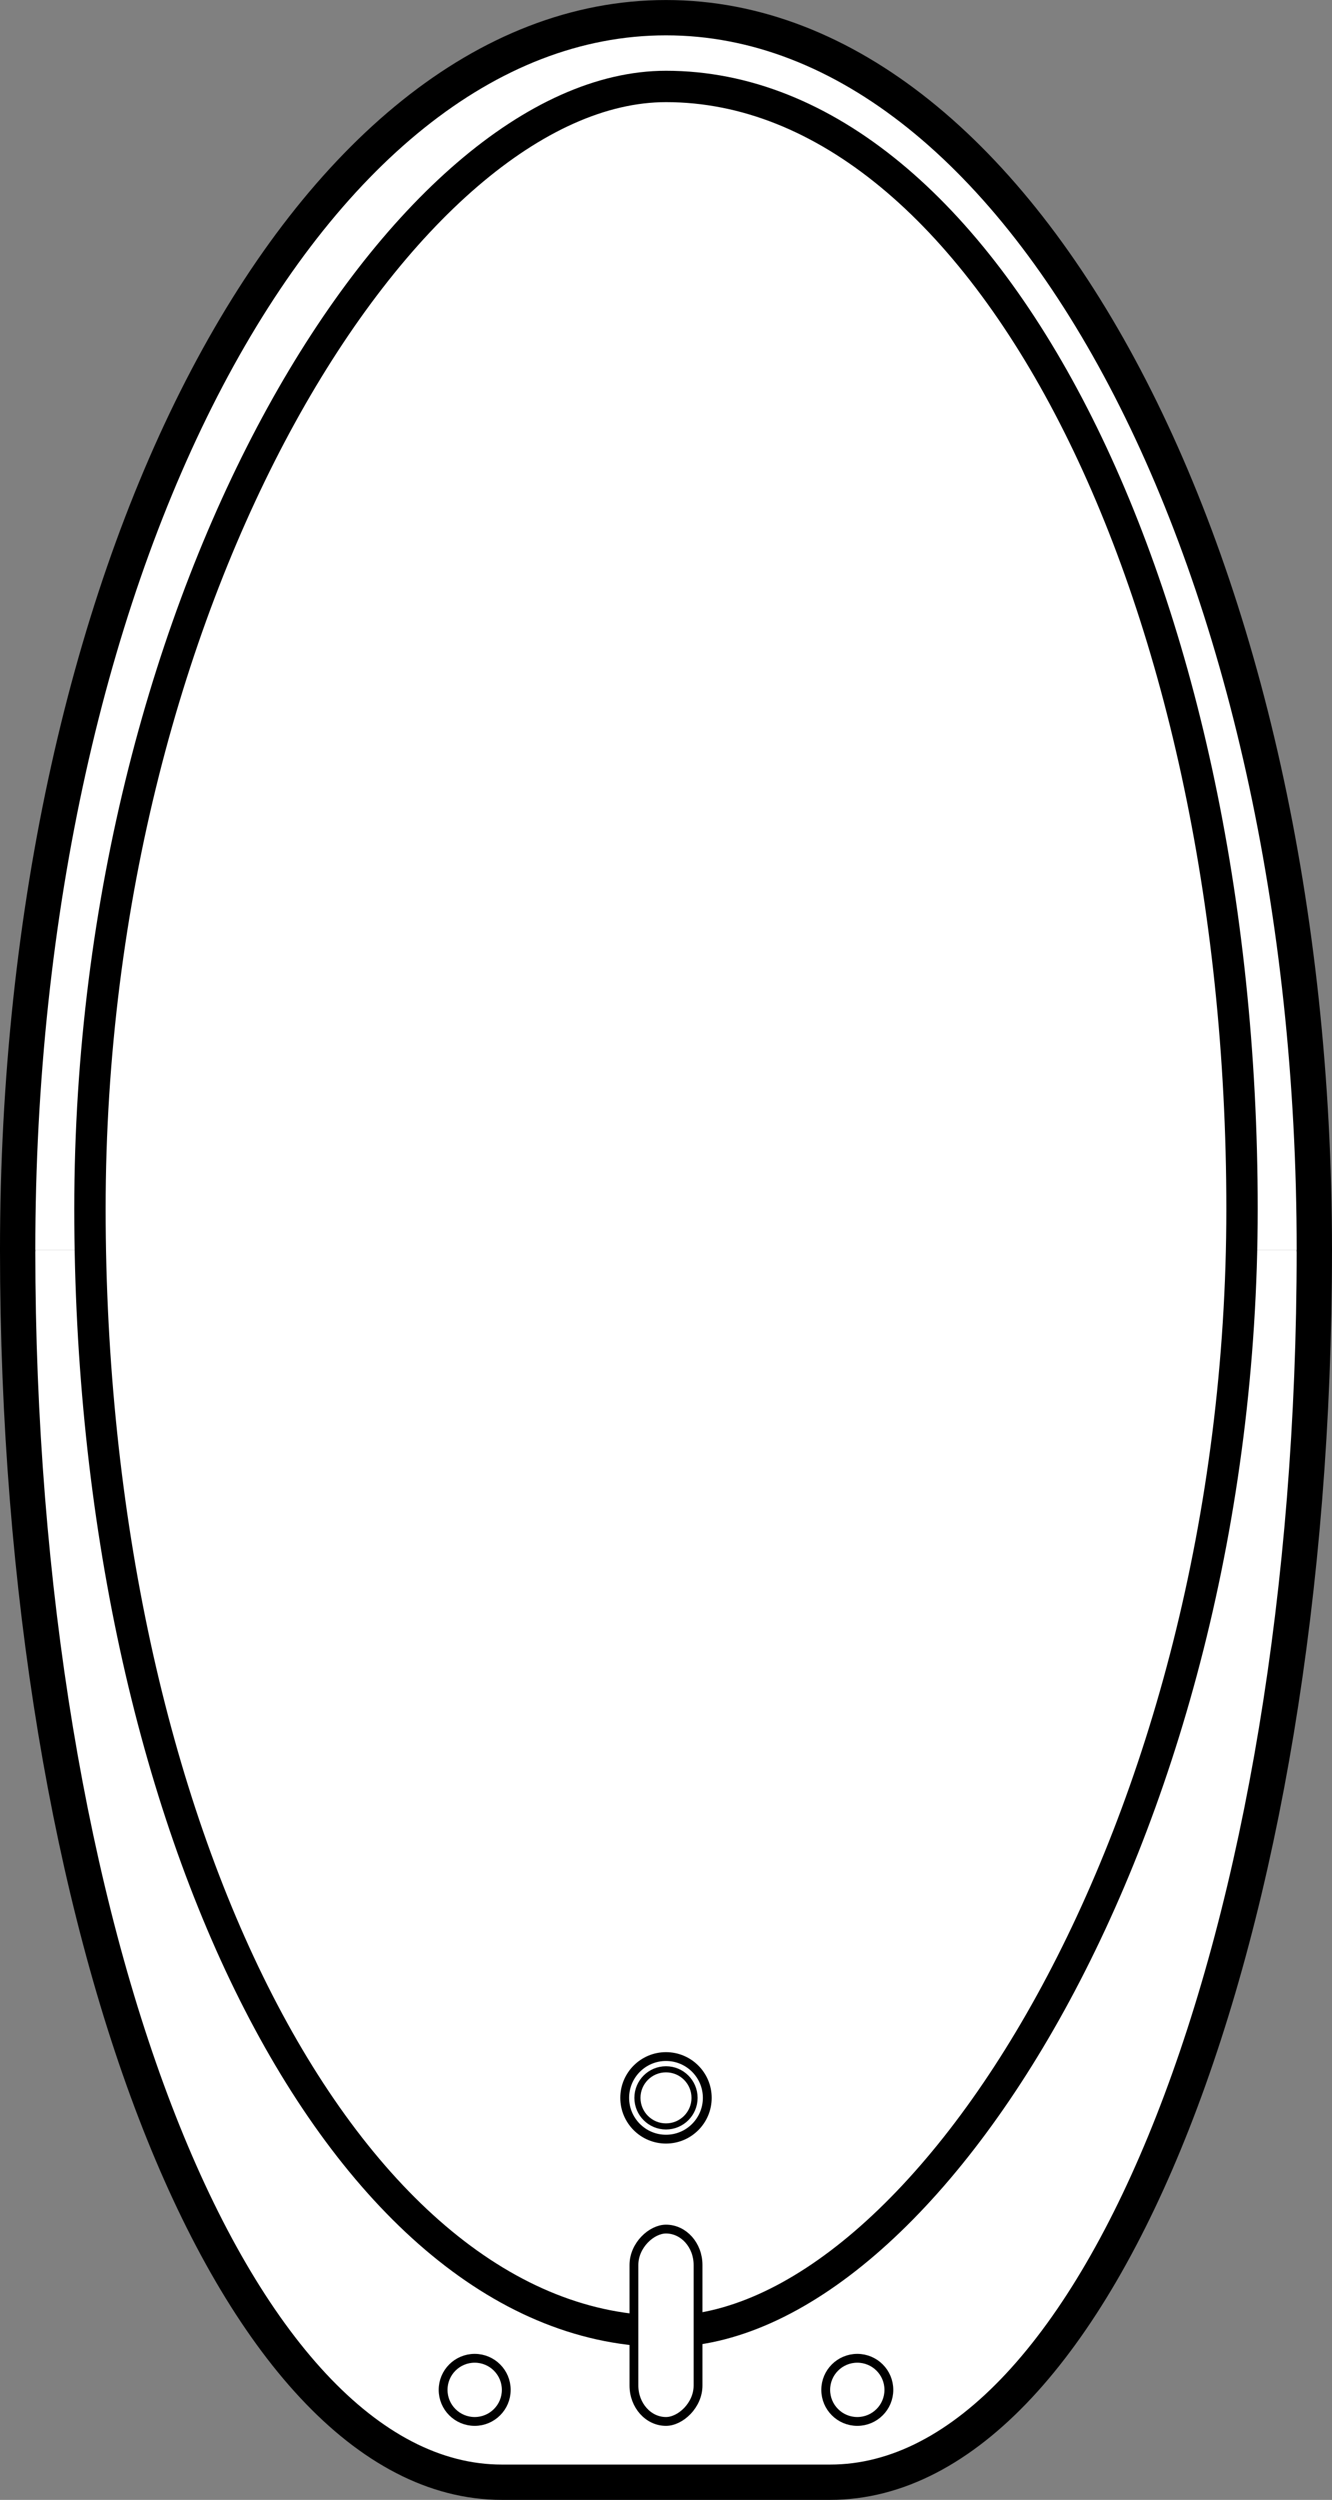 <?xml version="1.0" encoding="UTF-8" standalone="no"?>
<!-- Created with Inkscape (http://www.inkscape.org/) -->

<svg
   xmlns:dc="http://purl.org/dc/elements/1.1/"
   xmlns:cc="http://creativecommons.org/ns#"
   xmlns:rdf="http://www.w3.org/1999/02/22-rdf-syntax-ns#"
   xmlns:svg="http://www.w3.org/2000/svg"
   xmlns="http://www.w3.org/2000/svg"
   xmlns:sodipodi="http://sodipodi.sourceforge.net/DTD/sodipodi-0.dtd"
   xmlns:inkscape="http://www.inkscape.org/namespaces/inkscape"
   width="21.297mm"
   height="39.96mm"
   viewBox="0 0 75.463 141.591"
   id="svg2"
   version="1.1"
   inkscape:version="0.91 r13725"
   sodipodi:docname="bathtub2.svg">
  <rect x="0" y="0" width="75.463" height="141.591" fill="#808080" stroke="none"/>
  <defs
     id="defs4" />
  <sodipodi:namedview
     id="base"
     pagecolor="#ffffff"
     bordercolor="#666666"
     borderopacity="1.0"
     inkscape:pageopacity="0.0"
     inkscape:pageshadow="2"
     inkscape:zoom="0.80202283"
     inkscape:cx="37.731275"
     inkscape:cy="70.795447"
     inkscape:document-units="px"
     inkscape:current-layer="layer1"
     showgrid="false"
     fit-margin-top="0"
     fit-margin-left="0"
     fit-margin-right="0"
     fit-margin-bottom="0"
     inkscape:showpageshadow="false"
     inkscape:window-width="973"
     inkscape:window-height="767"
     inkscape:window-x="912"
     inkscape:window-y="244"
     inkscape:window-maximized="0" />
  <g
     inkscape:label="Capa 1"
     inkscape:groupmode="layer"
     id="layer1"
     transform="translate(-385.119,-296.426)">
    <g
       transform="translate(-407.15,-600.14)"
       id="g5443">
      <path
         transform="matrix(0,1,-1,0,0,0)"
         style="opacity:1;fill:#ffffff;fill-opacity:1;fill-rule:nonzero;stroke:#000000;stroke-width:2;stroke-linecap:round;stroke-linejoin:round;stroke-miterlimit:4;stroke-dasharray:none;stroke-dashoffset:0;stroke-opacity:1"
         d="m 967.362,-866.731 c 38.667,0 69.795,12.235 69.795,27.433 l 0,18.596 c 0,15.198 -31.129,27.433 -69.795,27.433"
         id="rect6204"
         inkscape:connector-curvature="0"
         sodipodi:nodetypes="cssc" />
      <path
         transform="matrix(0,1,-1,0,0,0)"
         style="opacity:1;fill:#ffffff;fill-opacity:1;fill-rule:nonzero;stroke:#000000;stroke-width:2;stroke-linecap:round;stroke-linejoin:round;stroke-miterlimit:4;stroke-dasharray:none;stroke-dashoffset:0;stroke-opacity:1"
         d="m 967.362,-793.269 c -38.667,0 -69.795,-16.382 -69.795,-36.731 0,-20.349 31.129,-36.731 69.795,-36.731"
         id="rect5217"
         inkscape:connector-curvature="0"
         sodipodi:nodetypes="csc" />
      <rect
         rx="63.576"
         transform="matrix(0,1,-1,0,0,0)"
         ry="32.635"
         y="-862.635"
         x="901.462"
         height="65.27"
         width="127.152"
         id="rect5219"
         style="opacity:1;fill:#ffffff;fill-opacity:1;fill-rule:nonzero;stroke:#000000;stroke-width:1.777;stroke-linecap:round;stroke-linejoin:round;stroke-miterlimit:4;stroke-dasharray:none;stroke-dashoffset:0;stroke-opacity:1" />
      <circle
         transform="matrix(0,-1,1,0,0,0)"
         r="1.789"
         cy="819.162"
         cx="-1031.926"
         id="circle5223"
         style="opacity:1;fill:#ffffff;fill-opacity:1;fill-rule:nonzero;stroke:#000000;stroke-width:0.5;stroke-linecap:round;stroke-linejoin:round;stroke-miterlimit:4;stroke-dasharray:none;stroke-dashoffset:0;stroke-opacity:1" />
      <circle
         transform="matrix(0,-1,1,0,0,0)"
         style="opacity:1;fill:#ffffff;fill-opacity:1;fill-rule:nonzero;stroke:#000000;stroke-width:0.5;stroke-linecap:round;stroke-linejoin:round;stroke-miterlimit:4;stroke-dasharray:none;stroke-dashoffset:0;stroke-opacity:1"
         id="circle5225"
         cx="-1031.926"
         cy="840.838"
         r="1.789" />
      <circle
         transform="matrix(0,-1,1,0,0,0)"
         style="opacity:1;fill:#ffffff;fill-opacity:1;fill-rule:nonzero;stroke:#000000;stroke-width:0.5;stroke-linecap:round;stroke-linejoin:round;stroke-miterlimit:4;stroke-dasharray:none;stroke-dashoffset:0;stroke-opacity:1"
         id="circle5229"
         cx="-1015.387"
         cy="830"
         r="2.339" />
      <rect
         transform="matrix(0,-1,1,0,0,0)"
         style="opacity:1;fill:#ffffff;fill-opacity:1;fill-rule:nonzero;stroke:#000000;stroke-width:0.5;stroke-linecap:round;stroke-linejoin:round;stroke-miterlimit:4;stroke-dasharray:none;stroke-dashoffset:0;stroke-opacity:1"
         id="rect5231"
         width="10.896"
         height="3.632"
         x="-1033.715"
         y="828.184"
         rx="2.034"
         ry="3.632" />
      <circle
         transform="matrix(0,-1,1,0,0,0)"
         r="1.618"
         cy="830"
         cx="-1015.387"
         id="circle5233"
         style="opacity:1;fill:#ffffff;fill-opacity:1;fill-rule:nonzero;stroke:#000000;stroke-width:0.346;stroke-linecap:round;stroke-linejoin:round;stroke-miterlimit:4;stroke-dasharray:none;stroke-dashoffset:0;stroke-opacity:1" />
    </g>
  </g>
</svg>
